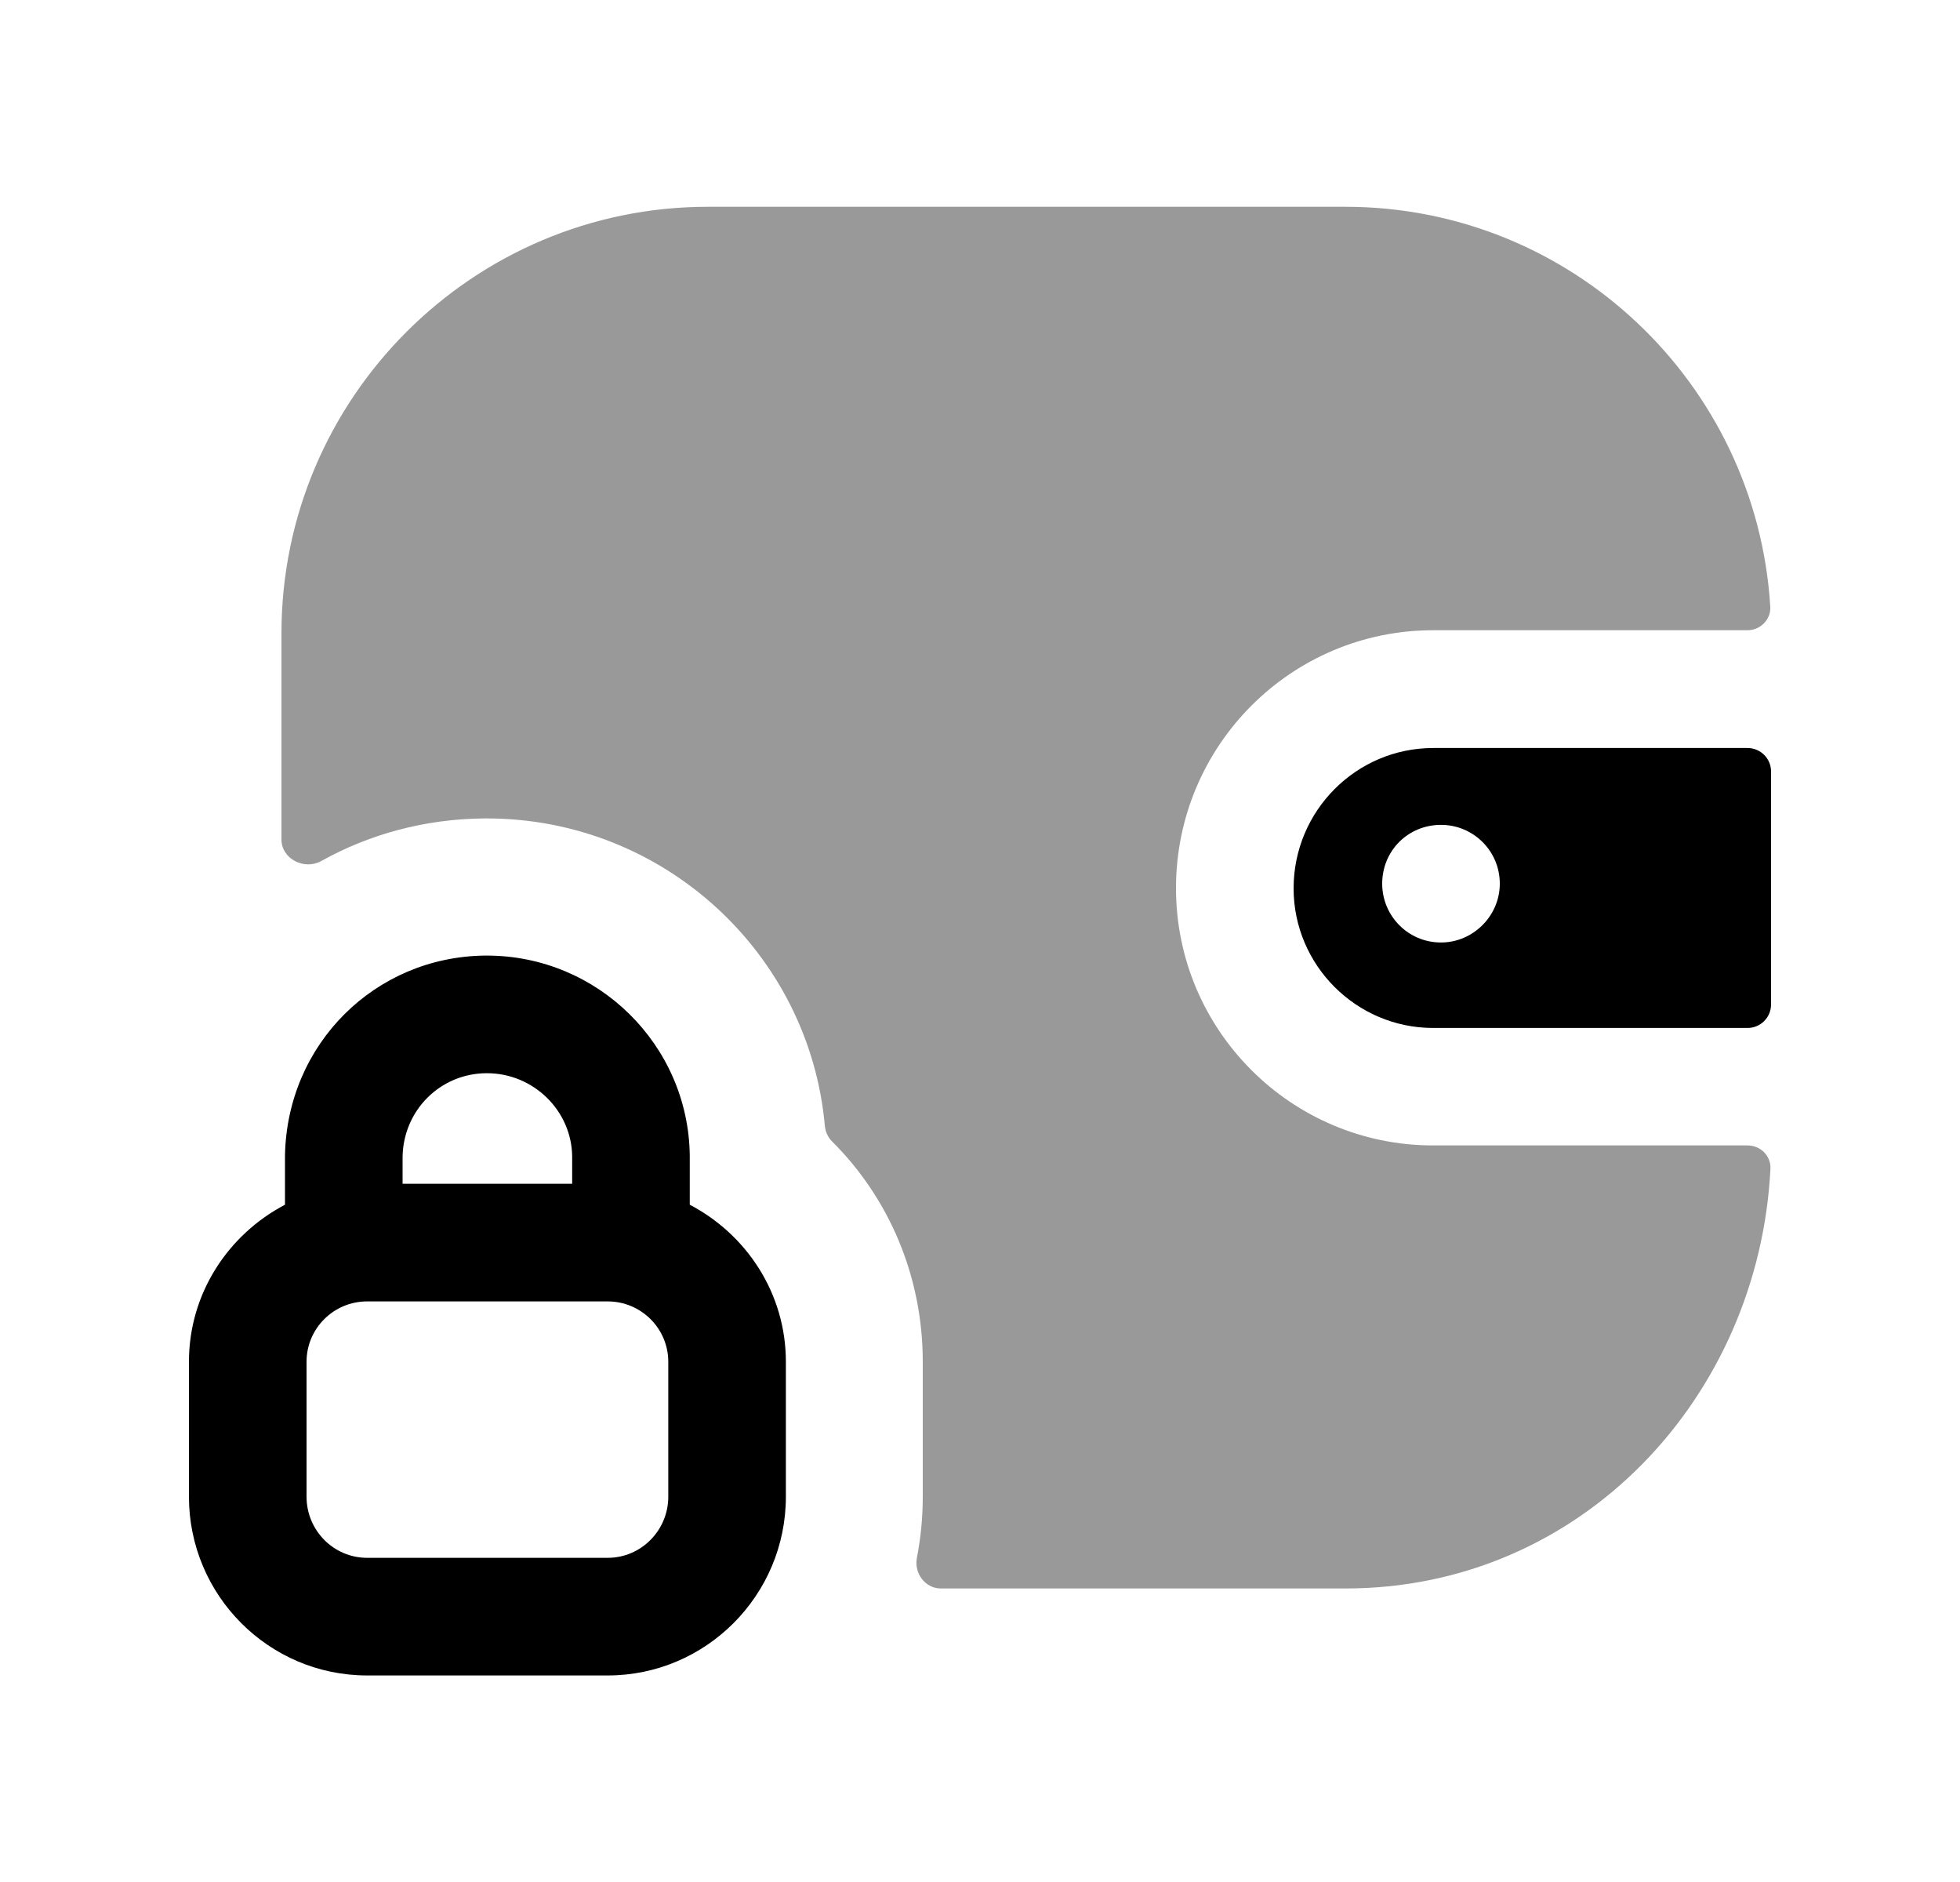 <svg width="25" height="24" viewBox="0 0 25 24" fill="none" xmlns="http://www.w3.org/2000/svg">
<path opacity="0.4" fill-rule="evenodd" clip-rule="evenodd" d="M15 11.327C15 9.507 16.47 8.037 18.28 8.037H22.288C22.454 8.037 22.59 7.901 22.58 7.735C22.404 4.886 20.039 2.637 17.16 2.637H9.03C6.03 2.637 3.59 5.077 3.59 8.077V10.705C3.59 10.954 3.882 11.101 4.1 10.979C4.711 10.638 5.419 10.444 6.17 10.437H6.21C8.459 10.437 10.323 12.154 10.521 14.357C10.528 14.434 10.561 14.505 10.616 14.559C11.335 15.275 11.77 16.27 11.77 17.367V19.087C11.77 19.355 11.744 19.615 11.695 19.866C11.657 20.063 11.801 20.257 12.002 20.257H17.16C20.179 20.257 22.436 17.808 22.582 14.907C22.591 14.741 22.456 14.607 22.29 14.607H18.28C16.47 14.607 15 13.137 15 11.327Z" fill="black"/>
<path fill-rule="evenodd" clip-rule="evenodd" d="M19.13 11.269C19.13 11.679 18.79 12.019 18.38 12.019C17.96 12.019 17.63 11.679 17.63 11.269C17.63 10.849 17.96 10.519 18.38 10.519C18.79 10.519 19.13 10.849 19.13 11.269ZM16.5 11.329C16.5 12.309 17.3 13.109 18.28 13.109H22.29C22.456 13.109 22.59 12.975 22.59 12.809V9.839C22.59 9.673 22.456 9.539 22.29 9.539H18.28C17.3 9.539 16.5 10.339 16.5 11.329Z" fill="black"/>
<path fill-rule="evenodd" clip-rule="evenodd" d="M8.524 19.086C8.524 19.517 8.177 19.866 7.751 19.866H4.683C4.256 19.866 3.91 19.517 3.91 19.086V17.366C3.91 16.941 4.256 16.596 4.683 16.596H7.751C8.177 16.596 8.524 16.941 8.524 17.366V19.086ZM6.201 13.686H6.211C6.804 13.686 7.291 14.163 7.298 14.746V15.096H5.135V14.75C5.146 14.159 5.614 13.691 6.201 13.686ZM8.798 15.363V14.736C8.781 13.324 7.623 12.186 6.211 12.186H6.186C4.781 12.201 3.661 13.315 3.635 14.736V15.363C2.911 15.743 2.41 16.494 2.41 17.366V19.086C2.41 20.344 3.429 21.366 4.683 21.366H7.751C9.004 21.366 10.024 20.344 10.024 19.086V17.366C10.024 16.494 9.523 15.743 8.798 15.363Z" fill="black"/>
</svg>